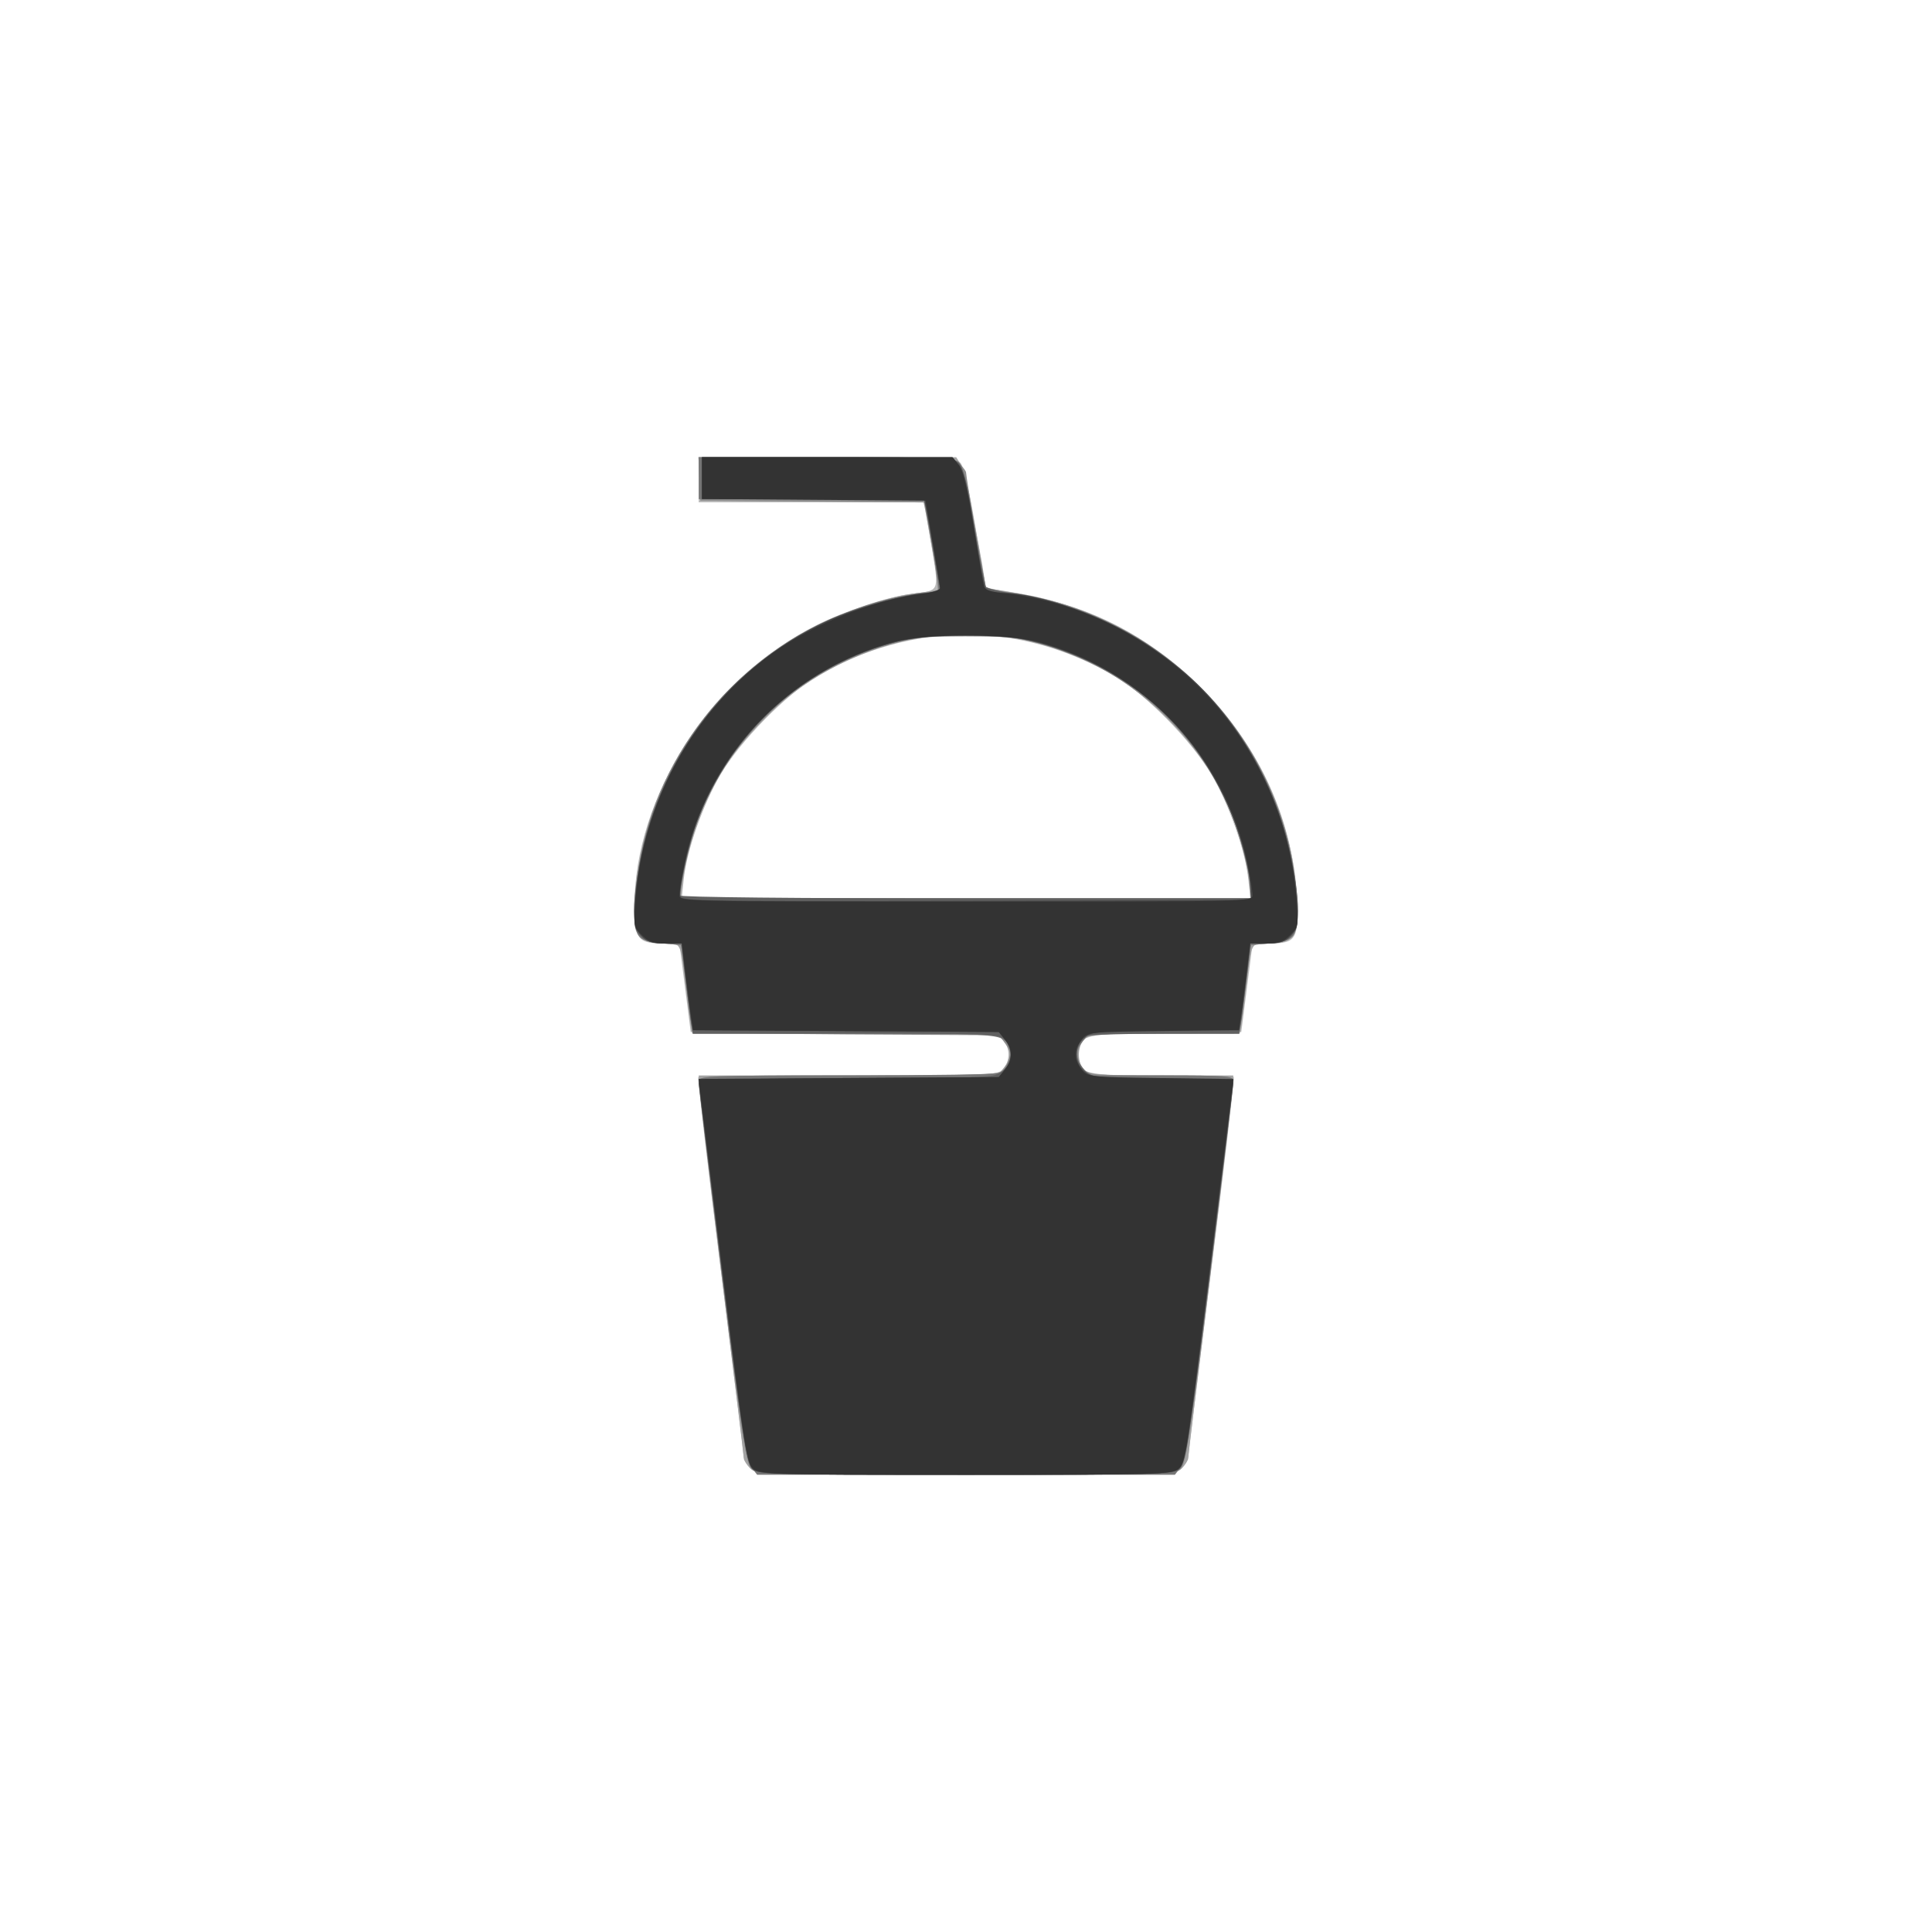 <?xml version="1.0" encoding="UTF-8" standalone="no"?>
<!-- Created with Inkscape (http://www.inkscape.org/) -->

<svg
   xmlns:dc="http://purl.org/dc/elements/1.1/"
   xmlns:cc="http://creativecommons.org/ns#"
   xmlns:rdf="http://www.w3.org/1999/02/22-rdf-syntax-ns#"
   xmlns:svg="http://www.w3.org/2000/svg"
   xmlns="http://www.w3.org/2000/svg"
   xmlns:sodipodi="http://sodipodi.sourceforge.net/DTD/sodipodi-0.dtd"
   xmlns:inkscape="http://www.inkscape.org/namespaces/inkscape"
   width="600"
   height="600"
   viewBox="0 0 158.75 158.75"
   version="1.1"
   id="svg8"
   inkscape:version="0.92.4 (5da689c313, 2019-01-14)"
   sodipodi:docname="cat_drinks.svg">
  <defs
     id="defs2" />
  <sodipodi:namedview
     id="base"
     pagecolor="#ffffff"
     bordercolor="#666666"
     borderopacity="1.0"
     inkscape:pageopacity="0.0"
     inkscape:pageshadow="2"
     inkscape:zoom="0.24748737"
     inkscape:cx="-993.58038"
     inkscape:cy="81.599473"
     inkscape:document-units="mm"
     inkscape:current-layer="layer1"
     showgrid="false"
     units="px"
     inkscape:window-width="1818"
     inkscape:window-height="1046"
     inkscape:window-x="91"
     inkscape:window-y="-11"
     inkscape:window-maximized="1" />
  <g
     inkscape:label="Layer 1"
     inkscape:groupmode="layer"
     id="layer1"
     transform="translate(0,-138.25)">
    <g
       id="g826"
       transform="translate(-4.5519606e-8,6.5e-5)">
      <path
         style="fill:#b9b9b9;fill-opacity:1;stroke-width:0.265"
         d="m 61.648,258.9 c -0.291,-0.291 -0.535,-0.738 -0.541,-0.992 -0.007,-0.255 -0.878,-7.341 -1.936,-15.747 -1.058,-8.406 -1.866,-15.342 -1.796,-15.412 0.07,-0.07 5.626,-0.128 12.346,-0.128 11.813,0 12.234,-0.017 12.689,-0.52 0.602,-0.665 0.603,-1.733 0.002,-2.396 -0.451,-0.498 -0.943,-0.52 -13.062,-0.587 l -12.594,-0.069 -0.442,-3.44 c -0.243,-1.892 -0.452,-3.529 -0.464,-3.638 -0.012,-0.109 -0.659,-0.198 -1.436,-0.198 -1.982,0 -2.29,-0.405 -2.29,-3.009 0,-9.101 6.259,-18.785 14.949,-23.131 2.47,-1.235 5.906,-2.363 7.919,-2.6 2.196,-0.258 2.154,-0.169 1.627,-3.45 -0.254,-1.578 -0.524,-3.136 -0.601,-3.464 L 75.878,179.525 h -9.232 -9.232 v -1.852 -1.852 h 10.542 c 9.744,0 10.574,0.035 10.966,0.468 0.271,0.299 0.714,2.196 1.232,5.266 0.445,2.639 0.808,4.87 0.808,4.956 0,0.087 0.249,0.158 0.554,0.158 0.305,0 1.739,0.241 3.187,0.537 5.236,1.067 9.434,3.255 13.361,6.965 5.158,4.872 8.123,11.058 8.487,17.702 0.193,3.528 -0.019,3.901 -2.214,3.901 -0.778,0 -1.424,0.089 -1.436,0.198 -0.012,0.109 -0.221,1.746 -0.464,3.638 l -0.442,3.44 -6.201,0.071 c -6.886,0.079 -7.158,0.147 -7.158,1.781 0,1.643 0.304,1.72 6.79,1.72 3.202,0 5.879,0.057 5.95,0.128 0.07,0.07 -0.738,7.006 -1.796,15.412 -1.058,8.406 -1.929,15.493 -1.936,15.747 -0.007,0.255 -0.25,0.701 -0.541,0.992 -0.518,0.518 -0.882,0.529 -17.727,0.529 -16.845,0 -17.209,-0.011 -17.727,-0.529 z m 40.918,-48.441 c -0.243,-2.322 -1.588,-6.133 -3.027,-8.573 -1.626,-2.757 -5.355,-6.553 -7.917,-8.06 -7.763,-4.564 -16.729,-4.564 -24.492,0 -2.563,1.507 -6.292,5.303 -7.917,8.06 -1.439,2.44 -2.784,6.251 -3.027,8.573 l -0.168,1.609 H 79.375 102.734 Z"
         id="path840"
         inkscape:connector-curvature="0" />
      <path
         style="fill:#a3a3a3;fill-opacity:1;stroke-width:0.265"
         d="m 61.648,258.9 c -0.291,-0.291 -0.529,-0.653 -0.529,-0.804 0,-0.151 -0.833,-7.01 -1.852,-15.241 -1.019,-8.232 -1.852,-15.252 -1.852,-15.6 v -0.634 h 12.284 12.284 l 0.548,-0.697 c 0.302,-0.383 0.548,-0.844 0.548,-1.023 0,-0.179 -0.247,-0.639 -0.548,-1.023 l -0.548,-0.697 H 69.439 56.895 l -0.127,-0.595 c -0.07,-0.327 -0.255,-1.726 -0.412,-3.109 -0.444,-3.923 -0.334,-3.704 -1.857,-3.704 -0.993,0 -1.457,-0.139 -1.883,-0.565 -0.525,-0.525 -0.555,-0.754 -0.416,-3.241 0.52,-9.333 6.333,-18.031 14.946,-22.361 2.106,-1.059 5.882,-2.318 7.599,-2.534 0.728,-0.092 1.575,-0.218 1.884,-0.281 l 0.561,-0.114 -0.487,-2.716 c -0.268,-1.494 -0.555,-3.101 -0.638,-3.572 l -0.151,-0.856 -9.183,-0.07 -9.183,-0.07 -0.078,-1.786 -0.078,-1.786 H 67.98 78.569 l 0.385,0.595 c 0.288,0.445 2.008,9.041 2.008,10.034 0,0.086 0.979,0.301 2.177,0.476 11.442,1.673 20.669,10.329 22.988,21.565 0.271,1.313 0.494,3.25 0.496,4.305 0.004,2.44 -0.423,2.977 -2.373,2.977 -1.523,0 -1.413,-0.219 -1.857,3.704 -0.156,1.382 -0.342,2.781 -0.412,3.109 l -0.127,0.595 h -6.172 c -5.643,0 -6.209,0.041 -6.61,0.484 -0.581,0.642 -0.557,1.972 0.046,2.518 0.42,0.38 1.263,0.438 6.35,0.438 h 5.866 v 0.634 c 0,0.349 -0.833,7.36 -1.852,15.581 -1.019,8.221 -1.852,15.079 -1.852,15.241 0,0.162 -0.238,0.532 -0.529,0.823 -0.518,0.518 -0.882,0.529 -17.727,0.529 -16.845,0 -17.209,-0.011 -17.727,-0.529 z M 102.64,210.68 c -0.687,-4.92 -2.773,-9.262 -6.163,-12.83 -3.139,-3.304 -6.308,-5.262 -10.674,-6.594 -2.097,-0.64 -2.733,-0.71 -6.428,-0.71 -3.695,0 -4.331,0.07 -6.428,0.71 -9.141,2.79 -15.562,10.197 -16.839,19.425 l -0.192,1.389 H 79.375 102.834 Z"
         id="path838"
         inkscape:connector-curvature="0" />
      <path
         style="fill:#8c8c8c;fill-opacity:1;stroke-width:0.265"
         d="m 61.7,258.895 c -0.421,-0.452 -0.788,-2.894 -2.395,-15.941 -1.044,-8.474 -1.896,-15.616 -1.894,-15.87 0.004,-0.434 0.767,-0.463 12.288,-0.463 10.588,0 12.339,-0.055 12.683,-0.398 0.71,-0.71 0.79,-1.468 0.234,-2.213 l -0.519,-0.696 -12.605,-0.069 c -6.933,-0.038 -12.615,-0.157 -12.628,-0.265 -0.012,-0.108 -0.221,-1.744 -0.464,-3.635 l -0.441,-3.44 -1.546,-0.137 c -2.181,-0.194 -2.376,-0.52 -2.208,-3.699 0.51,-9.696 6.6,-18.538 15.708,-22.806 2.31,-1.083 6.67,-2.33 8.146,-2.33 0.466,0 0.909,-0.061 0.984,-0.136 0.117,-0.117 -0.597,-4.978 -0.98,-6.674 l -0.134,-0.592 -9.19,-0.07 -9.19,-0.07 -0.078,-1.786 -0.078,-1.786 h 10.463 c 10.11,0 10.481,0.018 10.992,0.529 0.291,0.291 0.531,0.618 0.532,0.728 0.006,0.399 1.563,9.393 1.639,9.467 0.043,0.042 1.209,0.268 2.592,0.503 3.249,0.552 5.419,1.266 8.202,2.696 8.507,4.373 14.249,13.073 14.736,22.325 0.167,3.179 -0.028,3.505 -2.208,3.699 l -1.546,0.137 -0.441,3.44 c -0.243,1.892 -0.451,3.529 -0.464,3.638 -0.012,0.109 -2.802,0.198 -6.199,0.198 -5.806,0 -6.205,0.031 -6.648,0.52 -0.603,0.666 -0.603,1.733 0,2.399 0.442,0.488 0.84,0.52 6.383,0.52 5.453,0 5.912,0.036 5.916,0.463 0.002,0.255 -0.85,7.396 -1.894,15.87 -1.607,13.047 -1.974,15.489 -2.395,15.941 -0.489,0.525 -0.789,0.534 -17.675,0.534 -16.885,0 -17.186,-0.009 -17.675,-0.534 z m 41.046,-47.819 c -0.787,-5.448 -2.839,-9.69 -6.541,-13.523 -8.079,-8.365 -20.591,-9.578 -30.324,-2.94 -1.904,1.298 -4.942,4.461 -6.292,6.55 -1.801,2.786 -3.058,6.263 -3.586,9.914 l -0.143,0.992 H 79.375 102.89 Z"
         id="path836"
         inkscape:connector-curvature="0" />
      <path
         style="fill:#767676;fill-opacity:1;stroke-width:0.265"
         d="m 61.719,258.798 c -0.411,-0.522 -0.826,-3.276 -2.405,-15.941 -1.05,-8.421 -1.906,-15.519 -1.904,-15.773 0.004,-0.434 0.766,-0.463 12.241,-0.467 6.73,-0.002 12.368,-0.091 12.528,-0.198 0.518,-0.346 0.933,-1.391 0.765,-1.923 -0.429,-1.351 -0.051,-1.314 -13.494,-1.314 H 56.918 l -0.158,-1.124 c -0.087,-0.618 -0.302,-2.256 -0.479,-3.638 l -0.321,-2.514 -1.546,-0.137 c -2.189,-0.195 -2.382,-0.52 -2.194,-3.699 0.357,-6.038 2.973,-12.079 7.212,-16.658 4.063,-4.388 10.481,-7.745 16.003,-8.369 0.864,-0.098 1.617,-0.253 1.674,-0.344 0.057,-0.091 -0.121,-1.415 -0.395,-2.942 -0.274,-1.526 -0.566,-3.162 -0.65,-3.635 l -0.152,-0.86 h -9.248 -9.248 v -1.72 -1.72 h 10.4 c 8.314,0 10.498,0.072 10.889,0.357 0.379,0.277 0.685,1.472 1.362,5.325 0.481,2.732 0.926,5.019 0.989,5.083 0.063,0.063 0.932,0.23 1.929,0.369 11.856,1.659 21.193,10.668 23.254,22.437 0.493,2.815 0.5,5.07 0.017,5.73 -0.267,0.365 -0.808,0.547 -1.918,0.646 l -1.546,0.137 -0.321,2.514 c -0.177,1.382 -0.392,3.02 -0.479,3.638 l -0.158,1.124 h -6.182 -6.182 l -0.548,0.697 c -0.302,0.383 -0.548,0.844 -0.548,1.023 0,0.179 0.247,0.639 0.548,1.023 l 0.548,0.697 h 5.934 c 5.473,0 5.934,0.036 5.938,0.463 0.002,0.255 -0.855,7.353 -1.904,15.773 -1.579,12.666 -1.994,15.419 -2.405,15.941 l -0.496,0.631 H 79.375 62.215 Z m 41.03,-47.986 c -0.09,-0.691 -0.446,-2.244 -0.79,-3.45 -1.962,-6.866 -7.02,-12.529 -13.588,-15.212 -3.484,-1.423 -4.722,-1.646 -9.128,-1.638 -3.328,0.006 -4.311,0.105 -6.085,0.612 -7.95,2.273 -14.127,8.401 -16.365,16.235 -0.345,1.207 -0.701,2.761 -0.791,3.452 l -0.164,1.257 H 79.375 102.913 Z"
         id="path834"
         inkscape:connector-curvature="0" />
      <path
         style="fill:#606060;fill-opacity:1;stroke-width:0.265"
         d="m 61.762,258.88 c -0.419,-0.462 -0.8,-2.964 -2.409,-15.809 -1.051,-8.393 -1.918,-15.468 -1.925,-15.722 -0.013,-0.434 0.717,-0.463 11.721,-0.463 7.885,0 12.01,-0.096 12.573,-0.292 1.389,-0.484 1.799,-1.911 0.828,-2.883 -0.514,-0.514 -0.882,-0.529 -13.064,-0.529 H 56.952 l -0.141,-0.728 c -0.077,-0.4 -0.291,-2.067 -0.476,-3.704 l -0.335,-2.977 H 54.591 c -2.538,0 -2.967,-1.316 -2.08,-6.381 1.668,-9.526 8.41,-17.658 17.31,-20.878 2.429,-0.879 5.393,-1.58 6.681,-1.58 0.729,0 0.785,-0.062 0.651,-0.728 -0.081,-0.4 -0.33,-1.859 -0.554,-3.241 -0.224,-1.382 -0.468,-2.781 -0.541,-3.109 l -0.133,-0.595 h -9.123 -9.123 v -1.72 -1.72 h 10.319 c 9.663,0 10.35,0.031 10.805,0.486 0.36,0.36 0.684,1.703 1.247,5.168 0.418,2.575 0.84,4.811 0.937,4.968 0.097,0.157 1.233,0.445 2.524,0.64 11.535,1.738 20.701,10.735 22.728,22.308 0.887,5.066 0.459,6.381 -2.08,6.381 h -1.41 l -0.335,2.977 c -0.184,1.637 -0.398,3.304 -0.476,3.704 l -0.141,0.728 -6.118,0.004 c -3.365,0.002 -6.249,0.091 -6.41,0.198 -1.217,0.812 -0.927,2.727 0.488,3.22 0.469,0.164 3.067,0.282 6.193,0.282 4.957,0 5.383,0.037 5.372,0.463 -0.007,0.255 -0.875,7.332 -1.929,15.727 -1.605,12.786 -1.996,15.352 -2.409,15.809 -0.488,0.54 -0.664,0.545 -17.609,0.545 -16.99,0 -17.12,-0.004 -17.613,-0.549 z m 41.011,-48.068 c -0.297,-2.043 -1.382,-5.527 -2.27,-7.288 -3.413,-6.77 -9.285,-11.281 -16.615,-12.767 -2.957,-0.599 -8.018,-0.414 -10.863,0.398 -8.593,2.451 -15.076,9.579 -16.818,18.49 -0.209,1.068 -0.38,2.05 -0.38,2.183 0,0.144 9.546,0.241 23.564,0.241 h 23.564 z"
         id="path832"
         inkscape:connector-curvature="0" />
      <path
         style="fill:#494949;fill-opacity:1;stroke-width:0.265"
         d="m 61.765,258.884 c -0.415,-0.458 -0.801,-3.014 -2.409,-15.941 -1.053,-8.468 -1.921,-15.541 -1.929,-15.719 -0.011,-0.249 2.814,-0.34 12.313,-0.397 l 12.327,-0.074 0.506,-0.625 c 0.643,-0.795 0.643,-1.66 -5e-6,-2.455 l -0.506,-0.625 -12.563,-0.074 -12.563,-0.074 -0.148,-0.852 c -0.082,-0.469 -0.291,-2.073 -0.466,-3.564 l -0.317,-2.712 h -1.368 c -1.114,0 -1.483,-0.122 -1.984,-0.655 -0.579,-0.616 -0.605,-0.794 -0.45,-2.98 0.701,-9.883 7.033,-18.999 15.942,-22.956 2.117,-0.94 5.529,-1.912 7.495,-2.134 0.887,-0.1 1.613,-0.265 1.613,-0.367 0,-0.235 -1.018,-6.036 -1.197,-6.825 l -0.136,-0.595 h -9.123 -9.123 v -1.72 -1.72 h 10.273 10.273 l 0.537,0.595 c 0.401,0.445 0.686,1.529 1.129,4.299 0.326,2.037 0.71,4.27 0.854,4.961 0.258,1.236 0.279,1.257 1.281,1.257 4.303,0 11.101,2.946 15.425,6.685 5.061,4.376 8.599,11.583 9.092,18.52 0.155,2.186 0.128,2.364 -0.45,2.98 -0.501,0.533 -0.87,0.655 -1.984,0.655 h -1.368 l -0.317,2.712 c -0.175,1.492 -0.385,3.099 -0.467,3.572 l -0.15,0.86 h -5.805 c -4.571,0 -5.963,0.082 -6.552,0.386 -1.325,0.685 -1.327,2.51 -0.003,3.195 0.589,0.304 1.945,0.388 6.319,0.388 4.286,0 5.566,0.076 5.556,0.331 -0.008,0.182 -0.878,7.283 -1.935,15.78 -1.82,14.637 -1.953,15.475 -2.529,15.941 -0.578,0.468 -1.429,0.492 -17.603,0.492 -16.829,0 -17,-0.005 -17.489,-0.546 z m 40.951,-47.873 c -0.209,-3.349 -2.243,-8.328 -4.726,-11.57 -3.374,-4.406 -8.339,-7.511 -13.872,-8.675 -2.396,-0.504 -7.091,-0.504 -9.486,0 -7.856,1.653 -14.245,7.051 -17.226,14.556 -0.815,2.052 -1.702,6.043 -1.475,6.635 0.125,0.327 3.408,0.37 23.503,0.312 l 23.357,-0.068 z"
         id="path830"
         inkscape:connector-curvature="0" />
      <path
         style="fill:#333333;fill-opacity:1;stroke-width:0.265"
         d="m 61.915,258.955 c -0.546,-0.442 -0.708,-1.46 -2.392,-15.015 -0.994,-7.998 -1.879,-15.103 -1.966,-15.79 l -0.159,-1.249 12.335,-0.074 12.335,-0.074 0.506,-0.625 c 0.643,-0.795 0.643,-1.66 -5e-6,-2.455 l -0.506,-0.625 -12.559,-0.074 -12.559,-0.074 -0.147,-0.985 c -0.081,-0.542 -0.289,-2.146 -0.462,-3.564 l -0.315,-2.58 h -1.302 c -1.049,0 -1.436,-0.134 -1.988,-0.686 -0.664,-0.664 -0.68,-0.756 -0.512,-2.981 0.608,-8.052 4.838,-15.612 11.315,-20.225 3.399,-2.42 8.419,-4.398 12.325,-4.858 0.766,-0.09 1.386,-0.296 1.377,-0.458 -0.009,-0.162 -0.28,-1.842 -0.603,-3.734 l -0.587,-3.44 -9.186,-0.07 -9.186,-0.07 v -1.716 -1.716 H 67.979 78.278 l 0.504,0.641 c 0.357,0.453 0.716,1.945 1.228,5.093 0.398,2.449 0.778,4.644 0.844,4.878 0.089,0.315 0.591,0.469 1.932,0.594 0.997,0.093 2.869,0.474 4.161,0.849 10.884,3.151 18.719,12.848 19.579,24.231 0.168,2.225 0.152,2.316 -0.512,2.981 -0.552,0.552 -0.939,0.686 -1.988,0.686 h -1.302 l -0.315,2.58 c -0.173,1.419 -0.381,3.02 -0.461,3.558 l -0.146,0.979 -6.21,0.08 c -6.163,0.079 -6.214,0.084 -6.715,0.704 -0.643,0.795 -0.643,1.66 -2.1e-5,2.455 0.5,0.618 0.565,0.625 6.49,0.705 l 5.984,0.08 -0.158,1.243 c -0.087,0.683 -0.971,7.786 -1.965,15.784 -1.685,13.555 -1.847,14.573 -2.392,15.015 -0.549,0.444 -1.635,0.474 -17.46,0.474 -15.825,0 -16.911,-0.029 -17.46,-0.474 z m 41.008,-47.162 c 0,-0.297 -0.189,-1.458 -0.419,-2.58 -1.808,-8.79 -8.486,-15.87 -17.175,-18.209 -2.633,-0.709 -9.273,-0.709 -11.906,0 -8.689,2.34 -15.368,9.42 -17.175,18.209 -0.231,1.122 -0.419,2.283 -0.419,2.58 0,0.54 0.014,0.54 23.548,0.54 23.534,0 23.548,-2.7e-4 23.548,-0.54 z"
         id="path828"
         inkscape:connector-curvature="0" />
    </g>
  </g>
</svg>
